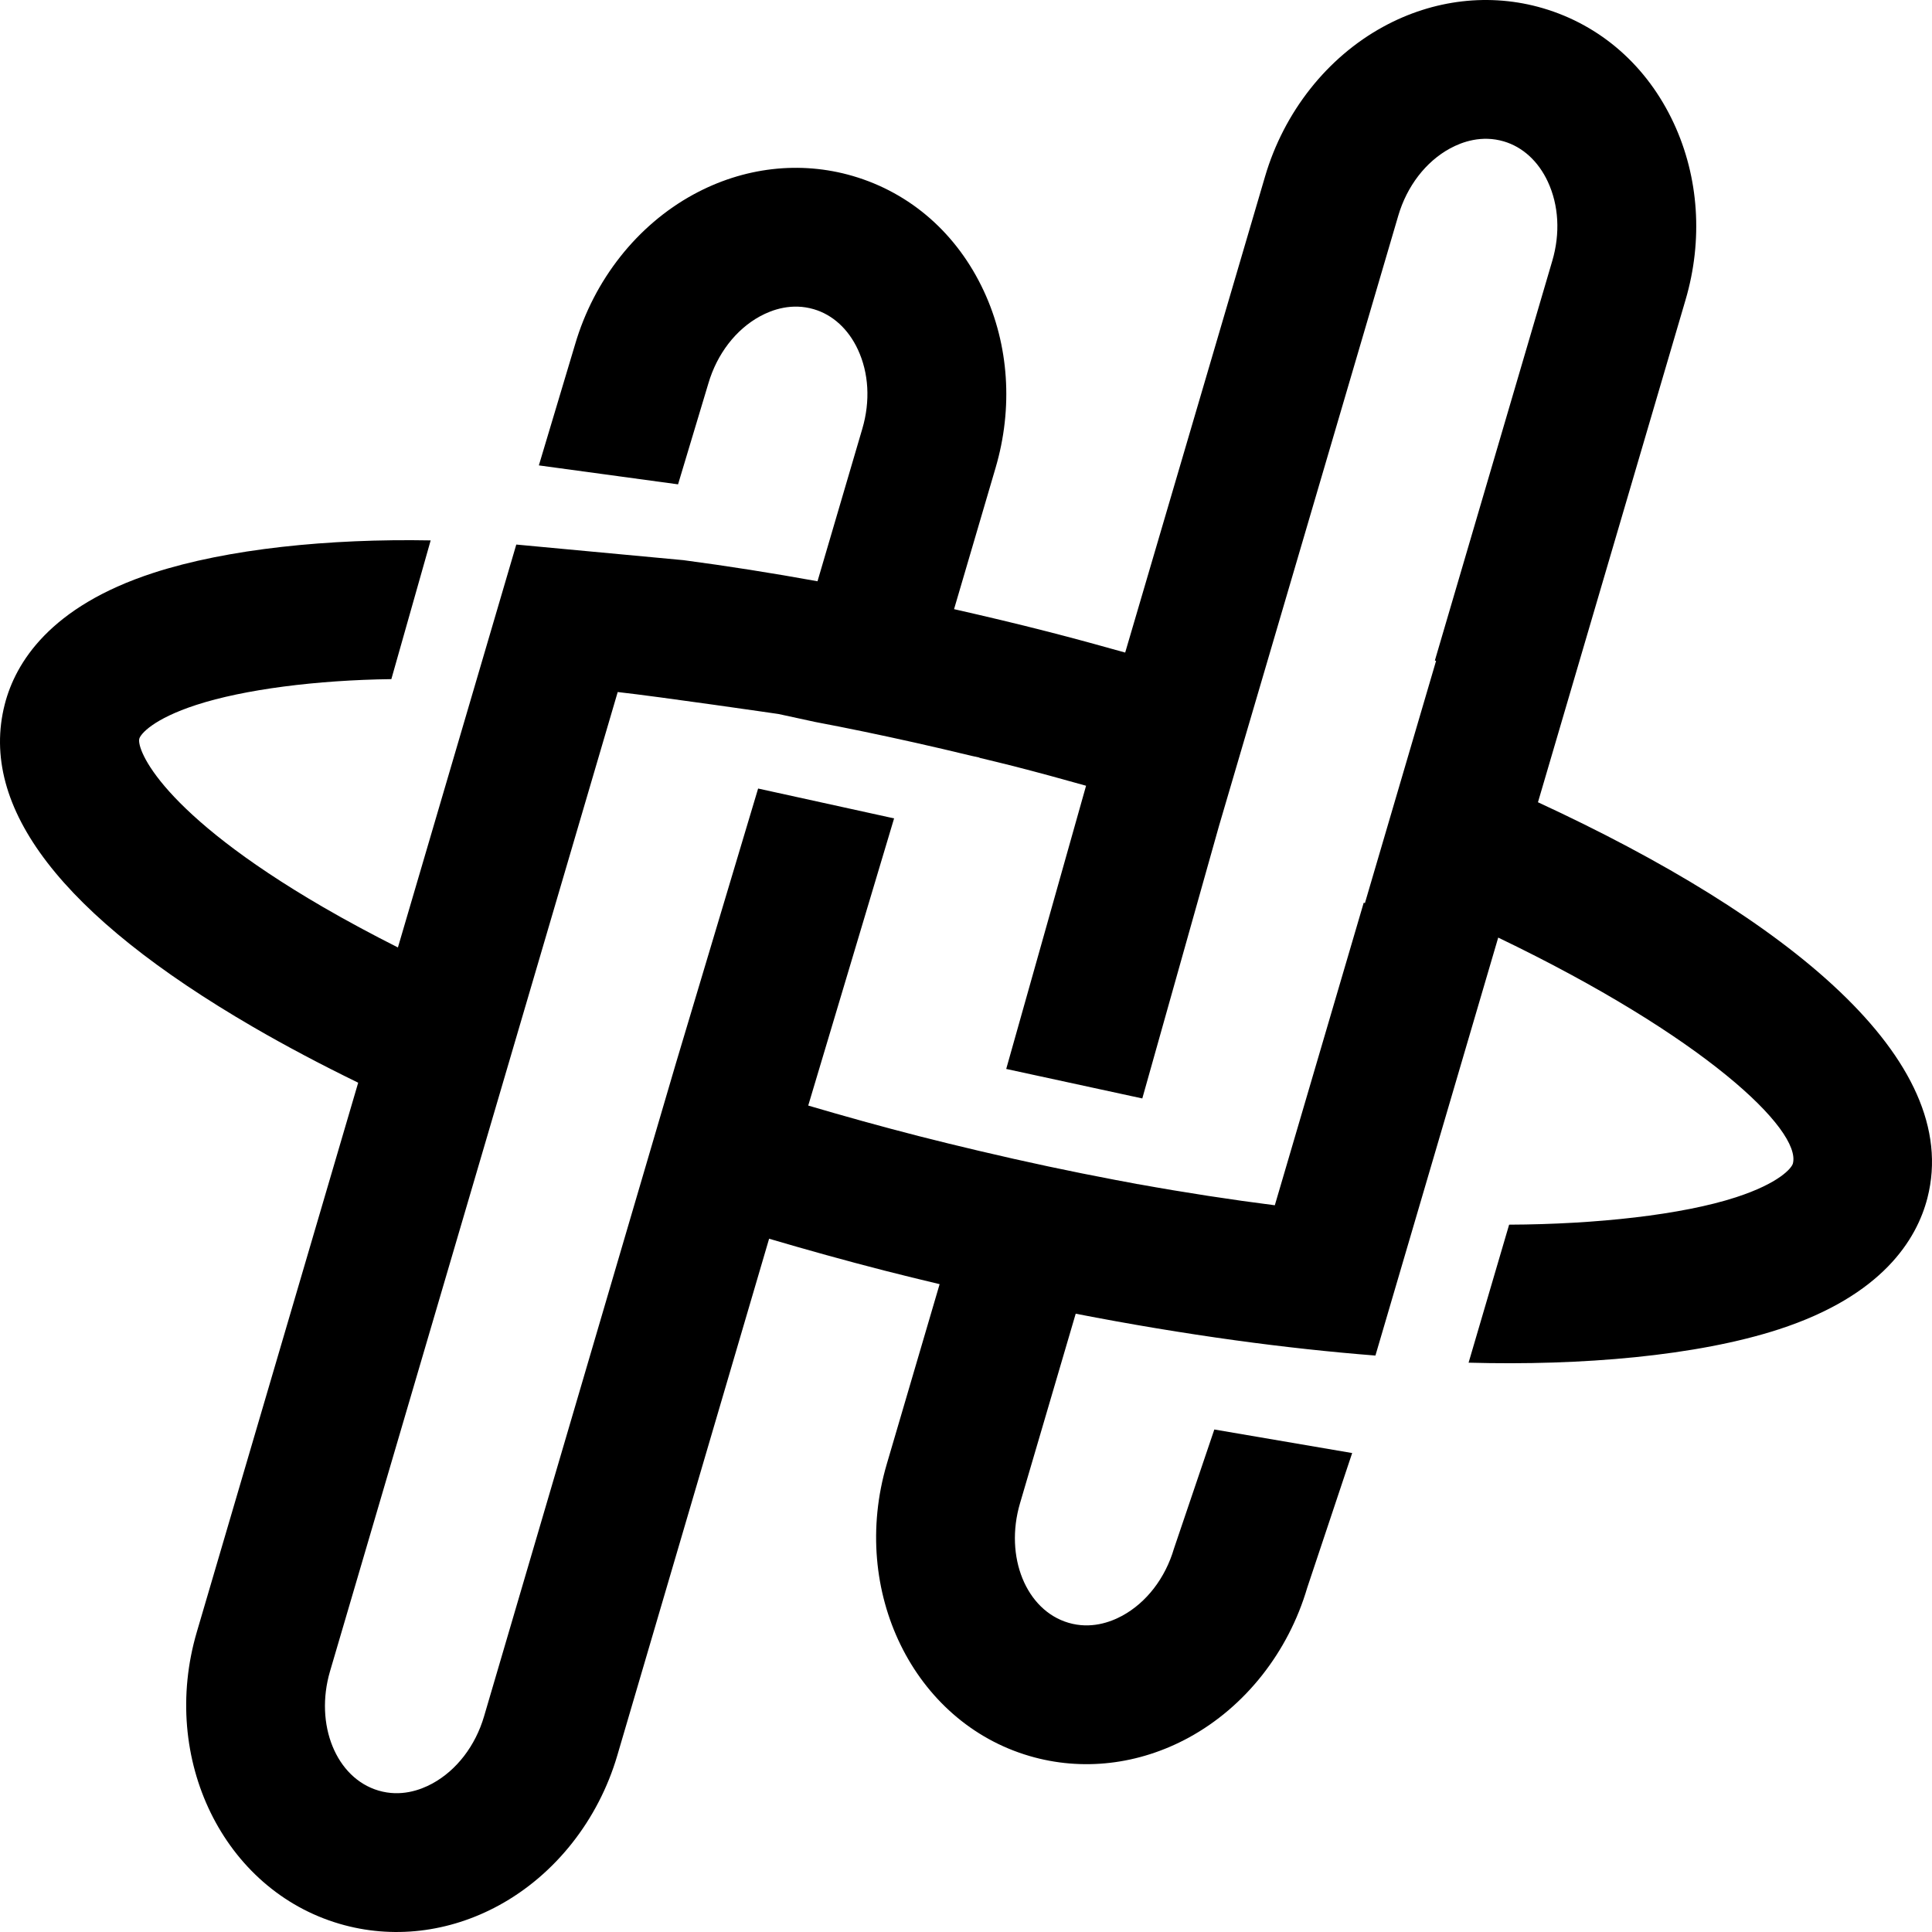 <?xml version="1.0" encoding="utf-8"?>
<!-- Generator: Adobe Illustrator 16.0.0, SVG Export Plug-In . SVG Version: 6.00 Build 0)  -->
<!DOCTYPE svg PUBLIC "-//W3C//DTD SVG 1.1//EN" "http://www.w3.org/Graphics/SVG/1.1/DTD/svg11.dtd">
<svg
  version="1.1"
  id="レイヤー_1"
  xmlns="http://www.w3.org/2000/svg"
  xmlns:xlink="http://www.w3.org/1999/xlink"
  x="0px"
  y="0px"
  width="2048px"
  height="2048px"
  viewBox="0 0 2048 2048"
  style="enable-background: new 0 0 2048 2048"
  xml:space="preserve"
>
  <style type="text/css">
    <![CDATA[
    	.st0{fill:#000000;}
    ]]>
  </style>

  <path
    class="st0"
    d="M1630.305,850.418l156.431-532.502c18.65-63.408,14.207-129.945-12.471-187.315
	C1746.07,69.975,1696.796,26.68,1635.508,8.687c-55.859-16.389-115.929-9.438-169.093,19.583
	c-59.603,32.524-105.32,90.427-125.408,158.834l-148.26,504.633c-27.169-7.673-54.4-15.073-81.6-22.063
	c-33.553-8.618-66.767-16.458-99.806-23.949l44.046-149.911c18.63-63.42,14.19-129.94-12.49-187.308
	c-28.203-60.633-77.468-103.931-138.756-121.917c-55.87-16.395-115.923-9.44-169.094,19.576
	c-59.607,32.535-105.321,90.427-125.414,158.844l-38.417,128.319l147.545,20.091l32.139-106.955
	c9.159-31.25,29.105-57.184,54.698-71.151c13.21-7.198,33.826-14.37,57.083-7.537c20.04,5.874,36.628,21.07,46.71,42.748
	c11.613,24.941,13.287,54.731,4.737,83.852l-47.533,161.78c-48.466-8.792-95.886-16.246-142.046-22.362l-27.92-2.611l-149.34-13.943
	L516.74,681.211l-12.048,41.004l-8.249,28.085l-74.637,254.047c-27.872-14.086-54.522-28.388-79.459-42.875
	c-172.046-99.964-197.574-167.106-194.691-178.375c1.277-4.912,14.589-20.947,60.404-35.852
	c50.66-16.483,127.578-26.326,206.79-27.343l41.675-147.06c-107.579-1.995-215.363,8.873-294.055,34.479
	C52.775,643.022,16.333,702.691,5.077,746.458c-28.091,109.257,60.486,224.404,263.285,342.217
	c34.532,20.067,71.83,39.773,111.329,59.047l-171.092,582.353c-39.48,134.443,28.369,273.171,151.245,309.219
	c55.853,16.423,115.919,9.455,169.087-19.567c59.609-32.534,105.322-90.427,125.416-158.829l160.937-547.806
	c39.951,11.786,80.542,23.072,121.78,33.667c19.762,5.075,39.392,9.817,58.979,14.501l-56.085,190.915
	c-39.479,134.457,28.36,273.174,151.256,309.229c55.857,16.408,115.905,9.444,169.089-19.565
	c59.605-32.534,105.321-90.425,125.424-158.83l47.625-142.724l-146.117-24.966l-42.776,126.217
	c-9.165,31.264-29.118,57.173-54.716,71.159c-13.211,7.188-33.829,14.352-57.048,7.534c-44.998-13.199-68.091-70.002-51.464-126.603
	l59.063-201.045c57.811,11.251,114.265,20.631,169.029,28.173c51.297,7.065,100.93,12.434,148.687,16.191l42.561-144.868
	l87.596-298.194c218.377,104.885,321.551,203.802,312.381,239.456c-1.268,4.911-14.582,20.927-60.4,35.834
	c-57.198,18.616-148.095,28.648-240.405,29.021l-42.98,146.298c119.601,3.329,241.987-7.075,328.979-35.39
	c109.691-35.707,146.134-95.376,157.388-139.143C2080.849,1123.276,1895.444,973.04,1630.305,850.418z M1495.166,792.931
	l-41.678,141.87l-6.615,22.513l-1.282-0.398l-94.232,320.724c-46.275-5.909-94.696-13.298-145.29-22.464l-0.031,0.081l-1.751-0.381
	c-7.382-1.341-14.843-2.765-22.317-4.174c-46.547-8.817-94.714-19.047-144.391-30.804c-21.08-4.991-42.282-10.099-63.883-15.644
	c-39.645-10.185-78.629-21.016-116.941-32.318l91.014-304.413L803.638,835.88l-87.142,291.242l-41.499,141.249l-161.892,551.082
	c-9.191,31.234-29.132,57.157-54.731,71.127c-13.195,7.221-33.82,14.368-57.049,7.535c-45.008-13.193-68.089-69.987-51.47-126.583
	l144.672-492.436l20.784-70.737l41.692-141.922l0.496-1.666l97.296-331.185c44.38,4.917,170.466,23.295,170.466,23.295l38.8,8.415
	c34.319,6.472,69.662,13.847,105.717,21.905c19.713,4.412,39.656,9.076,59.851,13.975l8.64,1.874l-0.085,0.224
	c12.116,2.967,24.035,5.734,36.318,8.891c26.299,6.752,51.743,13.71,76.772,20.754l-84.65,300.214l144.258,31.262l81.183-288.474
	l41.479-141.182l148.695-506.171c9.195-31.254,29.133-57.184,54.735-71.154c13.192-7.201,33.81-14.365,57.063-7.541
	c20.054,5.889,36.648,21.074,46.73,42.752c11.594,24.937,13.278,54.739,4.726,83.846l-124.472,423.686l1.262,0.452L1495.166,792.931
	z"
  />
</svg>
